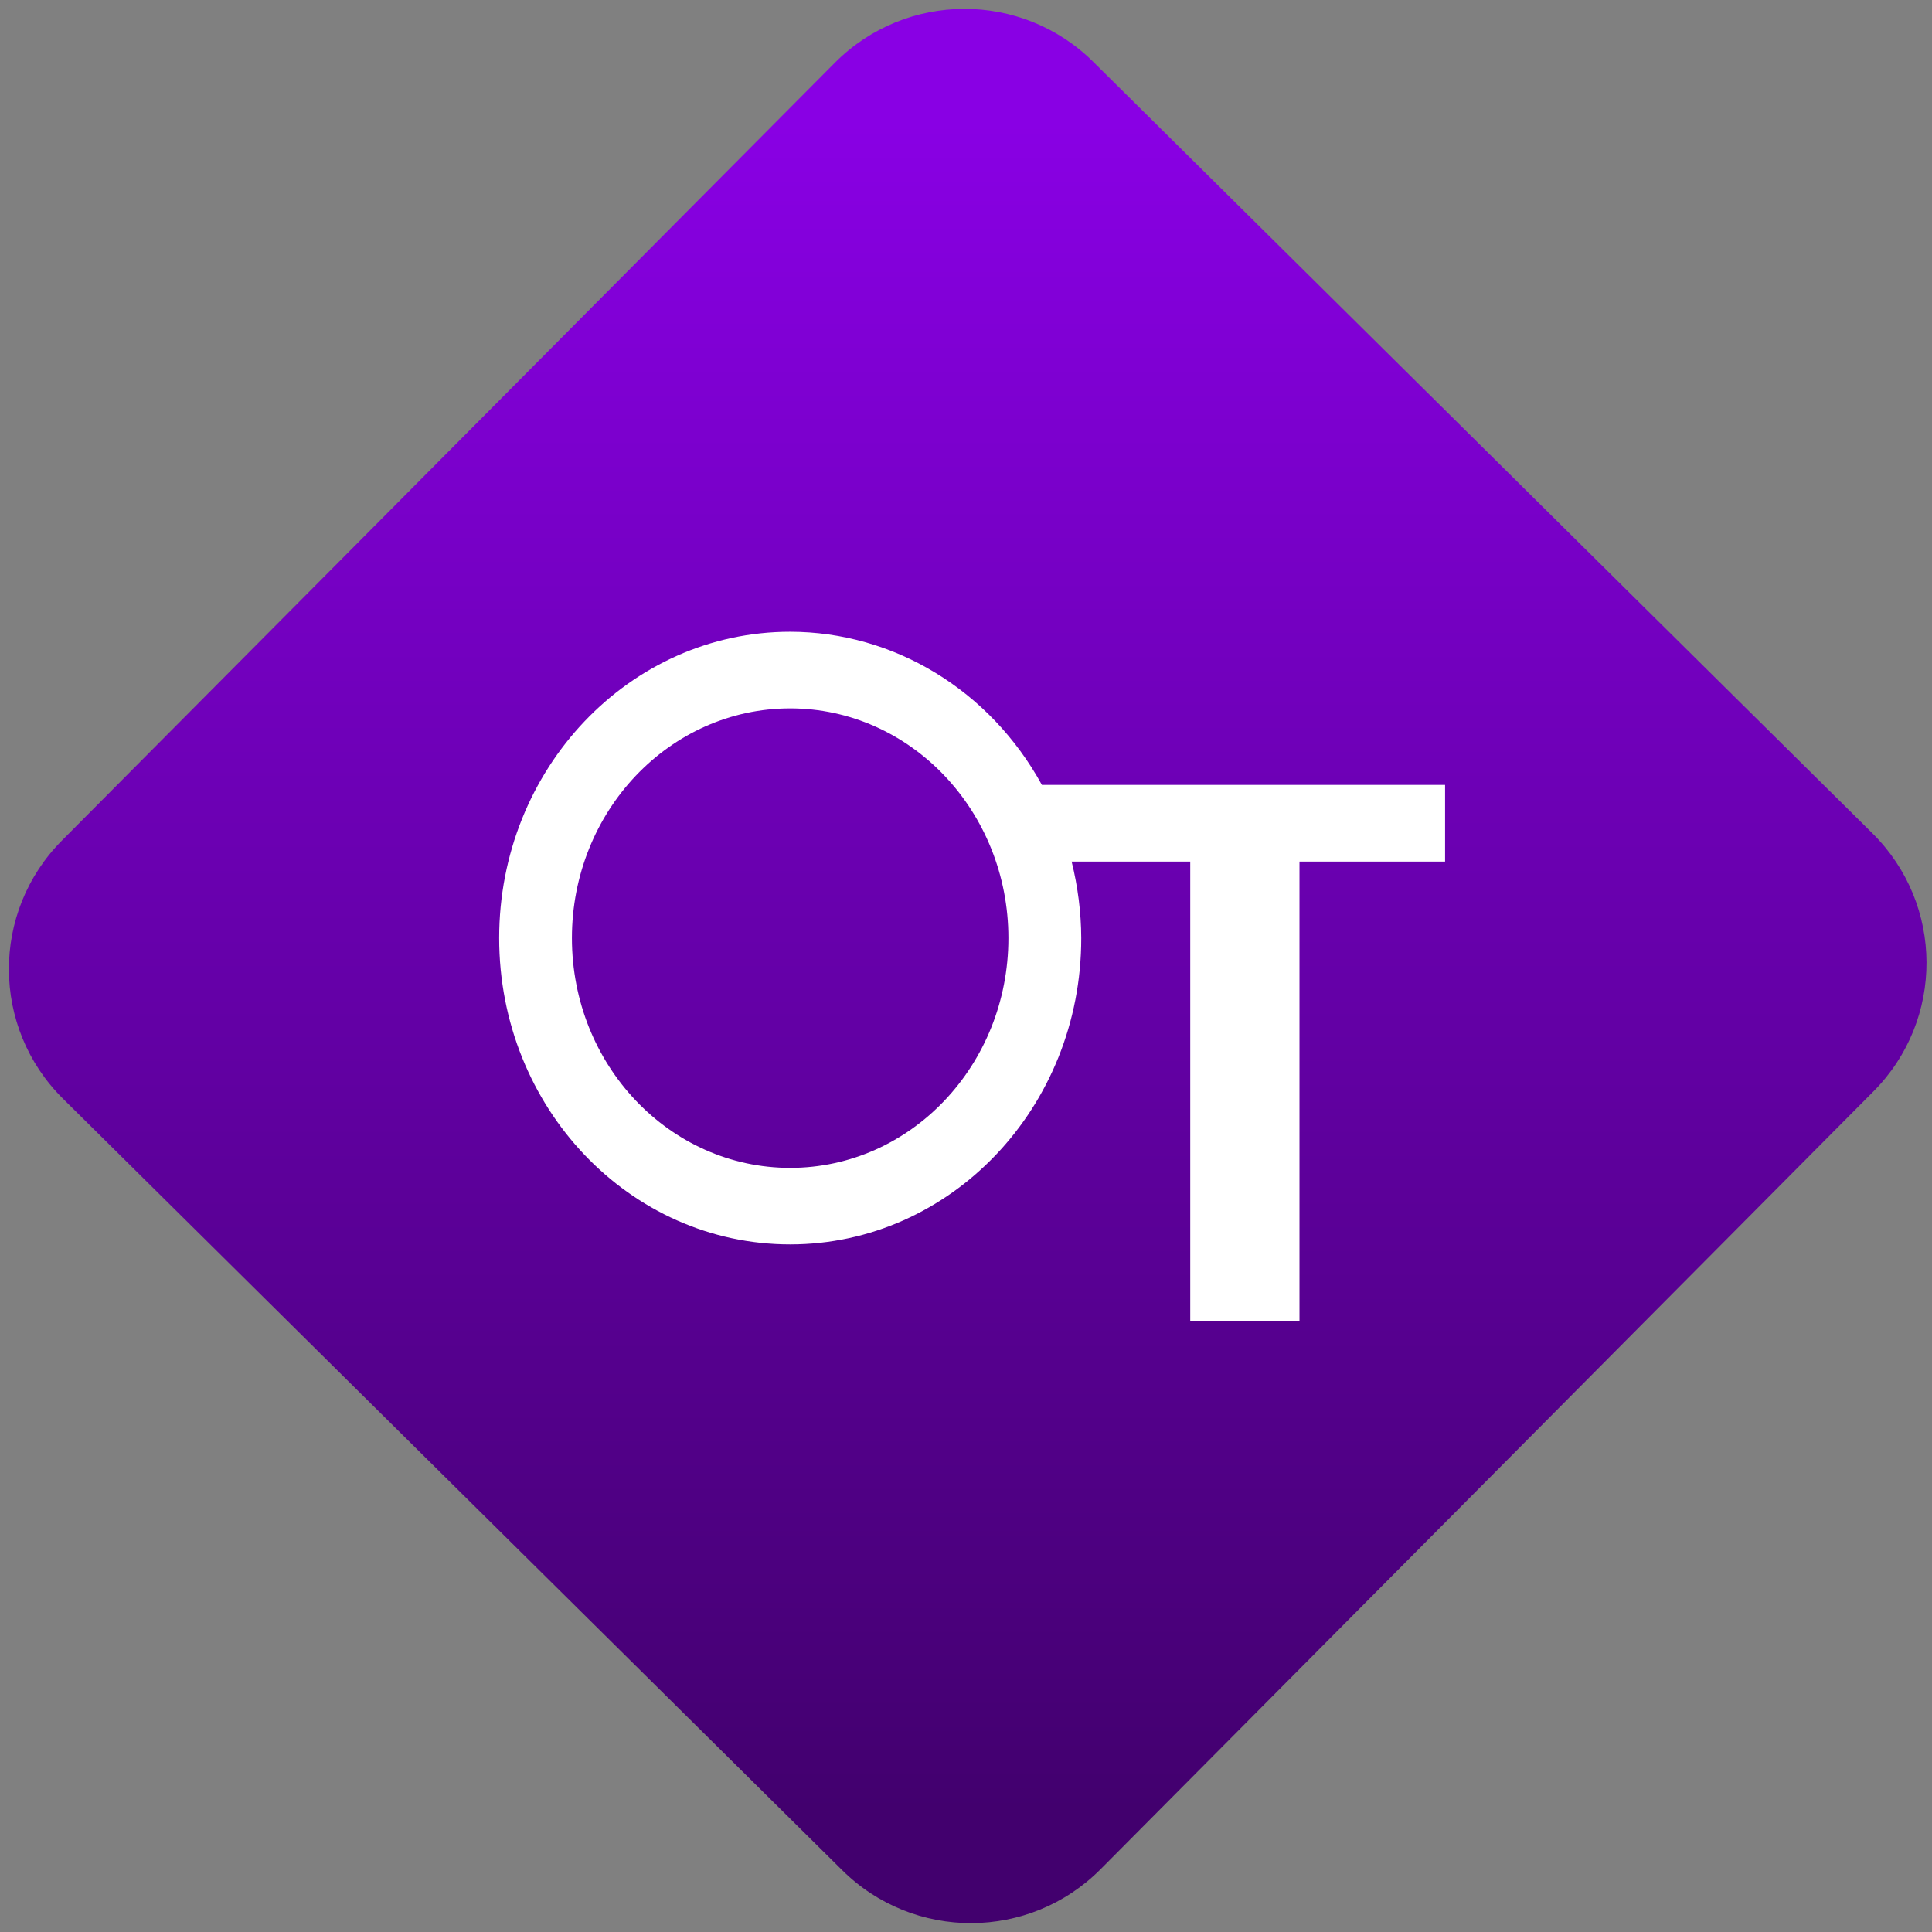 <svg width="64" height="64" viewBox="0 0 64 64" version="1.1"><rect x="0" y="0" width="64" height="64" fill="#808080" stroke="none"/><defs><linearGradient id="linear-pattern-0" gradientUnits="userSpaceOnUse" x1="0" y1="0" x2="0" y2="1" gradientTransform="matrix(60, 0, 0, 56, 0, 4)"><stop offset="0" stop-color="#8900e4" stop-opacity="1"/><stop offset="1" stop-color="#42006e" stop-opacity="1"/></linearGradient></defs><path fill="url(#linear-pattern-0)" fill-opacity="1" d="M 36.219 2.051 L 62.027 27.605 C 64.402 29.957 64.418 33.785 62.059 36.156 L 36.461 61.918 C 34.105 64.289 30.27 64.305 27.895 61.949 L 2.086 36.395 C -0.289 34.043 -0.305 30.215 2.051 27.844 L 27.652 2.082 C 30.008 -0.289 33.844 -0.305 36.219 2.051 Z M 36.219 2.051 " /><g transform="matrix(1.008,0,0,1.003,16.221,16.077)"><path fill-rule="nonzero" fill="rgb(100%, 100%, 100%)" fill-opacity="1" d="M 9.875 4.836 C 4.594 4.836 0.312 9.367 0.312 14.953 C 0.312 20.543 4.594 25.07 9.875 25.07 C 15.156 25.07 19.445 20.543 19.441 14.953 C 19.438 14.102 19.328 13.25 19.125 12.426 L 23.023 12.426 L 23.023 27.602 L 26.613 27.602 L 26.613 12.426 L 31.398 12.426 L 31.398 9.895 L 18.148 9.895 C 16.441 6.766 13.289 4.84 9.875 4.836 Z M 9.875 7.367 C 13.836 7.367 17.047 10.766 17.047 14.953 C 17.047 19.148 13.836 22.543 9.875 22.543 C 5.914 22.543 2.703 19.148 2.703 14.953 C 2.703 10.766 5.914 7.367 9.875 7.367 Z M 9.875 7.367 "/></g></svg>
